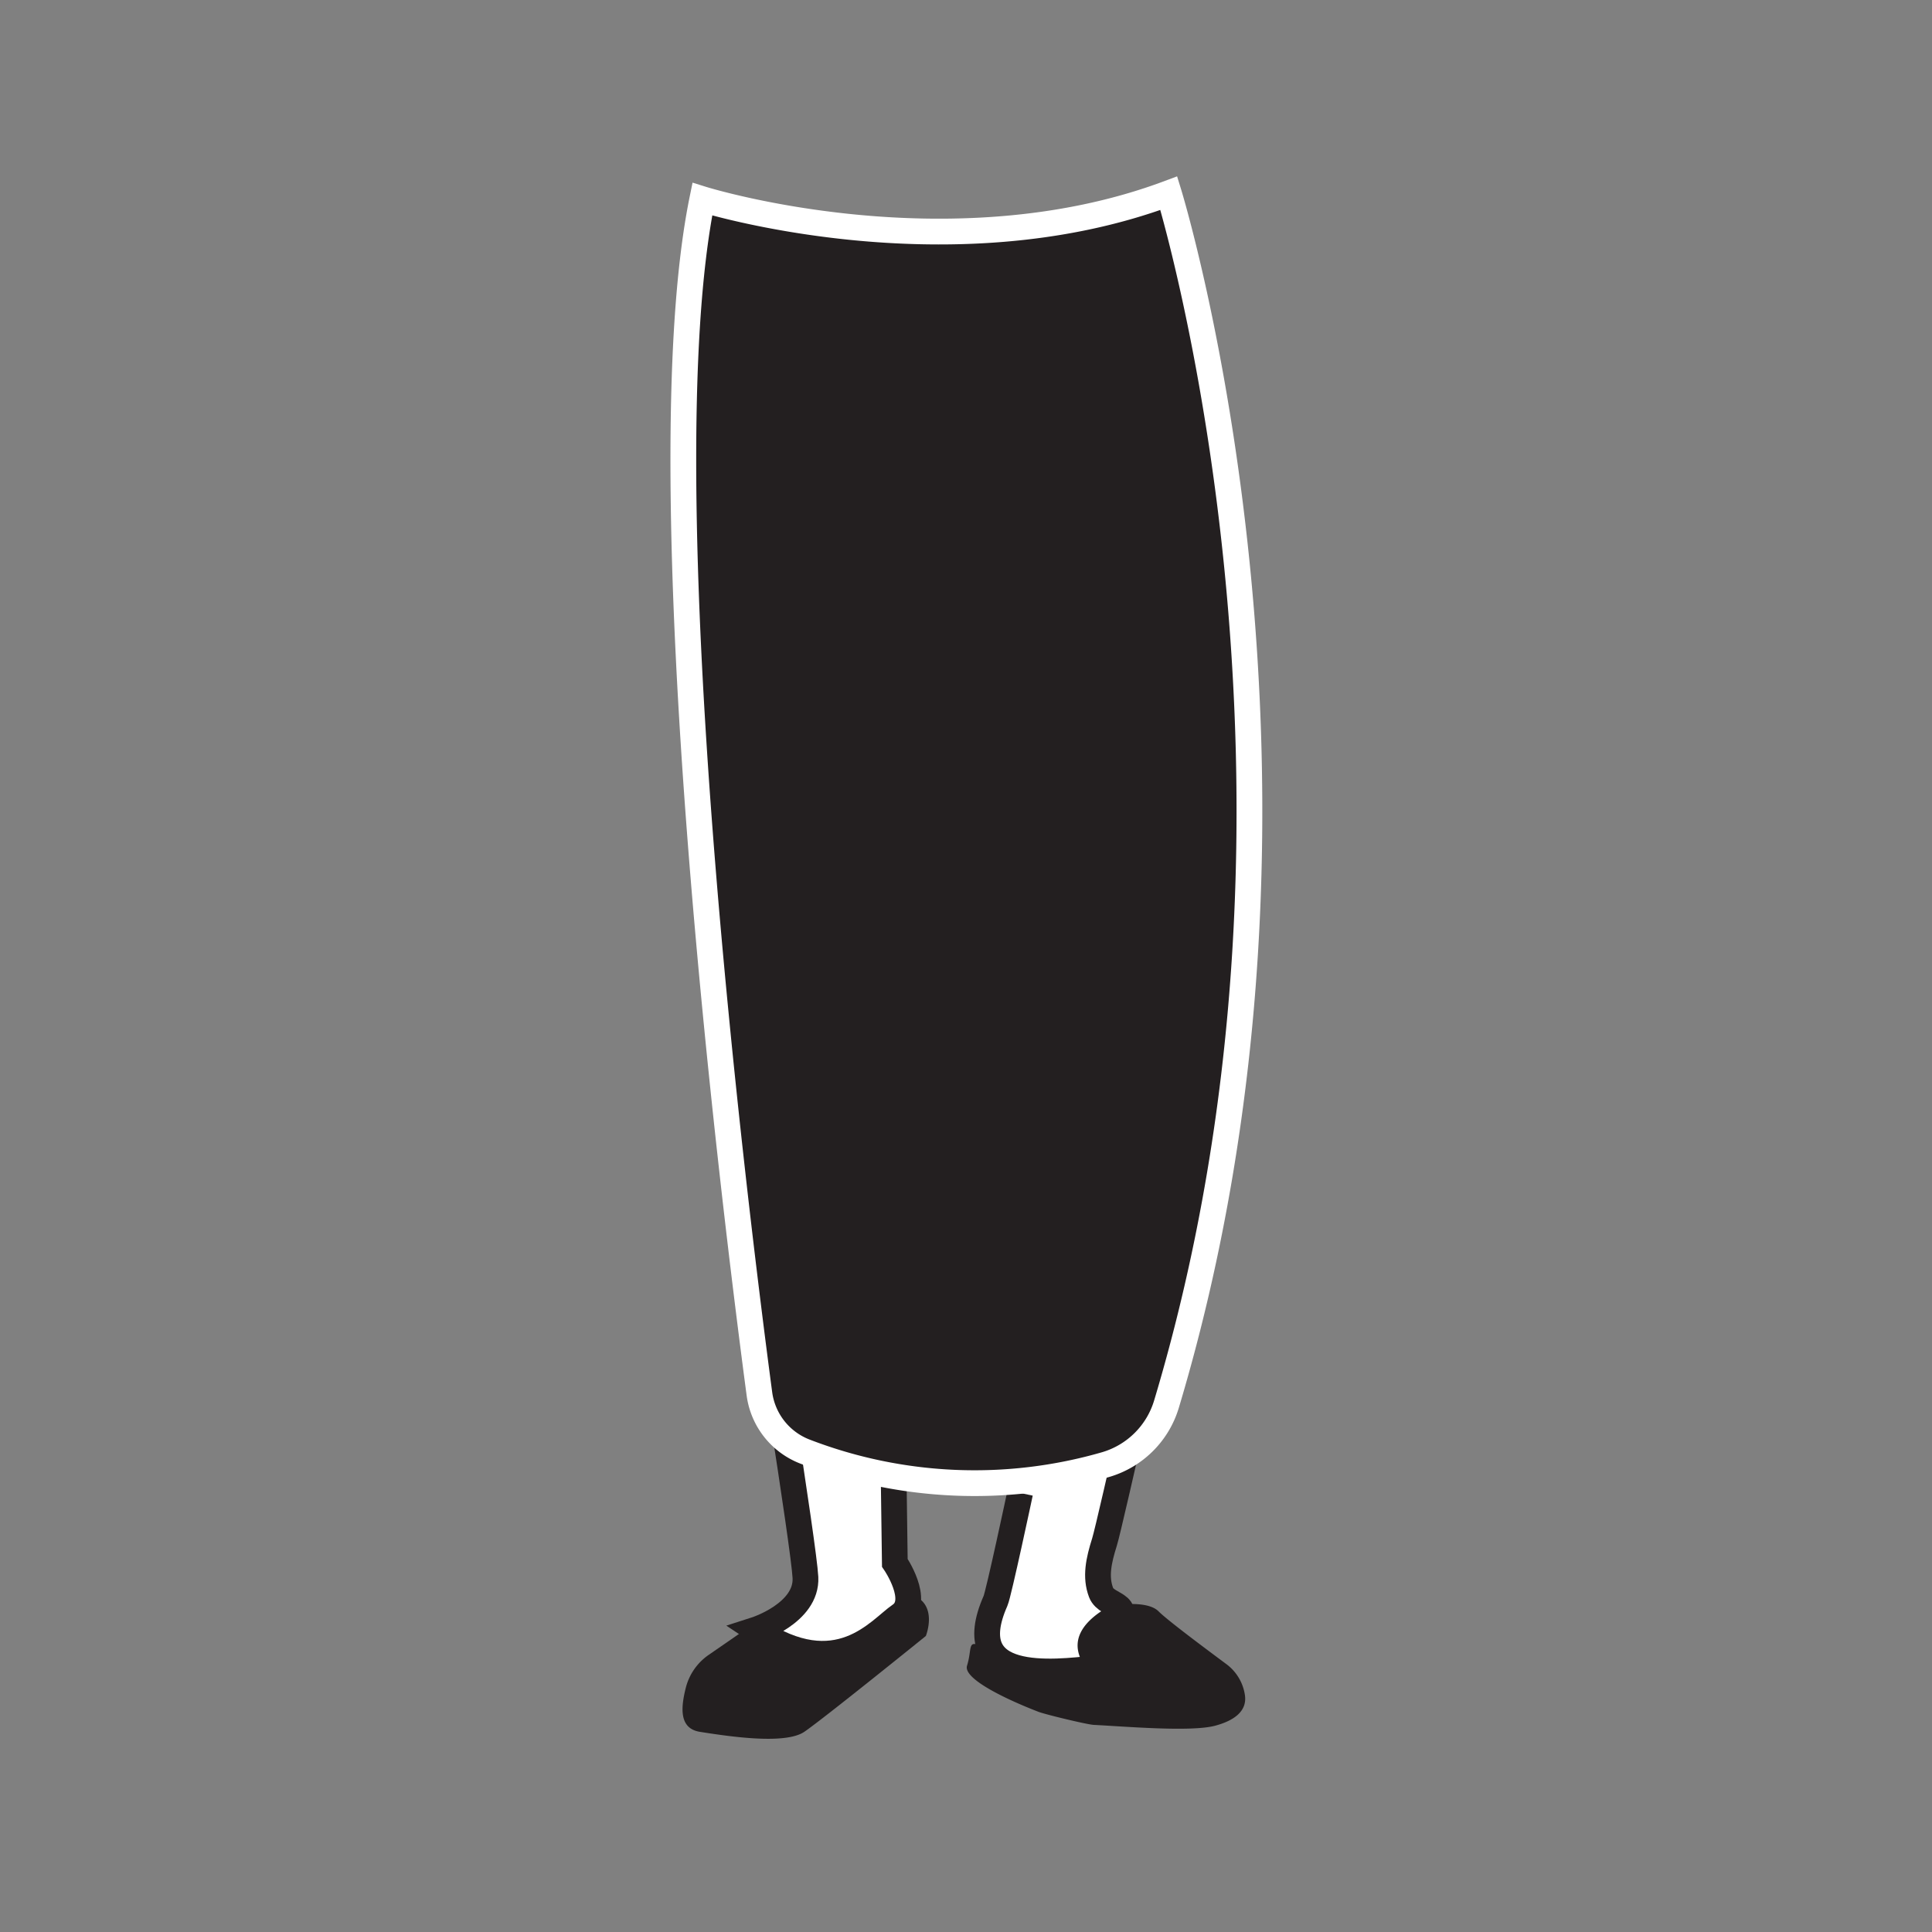 <svg id="Thumbnails" xmlns="http://www.w3.org/2000/svg" viewBox="0 0 750 750"><rect x="0" y="0" width="750" height="750" fill="#808080" stroke="none"/><defs><style>.cls-1{fill:#fff;stroke:#231f20;}.cls-1,.cls-3{stroke-miterlimit:10;stroke-width:10px;}.cls-2,.cls-3{fill:#231f20;}.cls-3{stroke:#fff;}</style></defs><g id="maxi"><path class="cls-1" d="M384.43,278.57s-8.19,83.5-4.86,101"/><path class="cls-1" d="M438.93,652.62s19.16,15.42,26,10.85"/><path class="cls-2" d="M275.1,642.43a22.08,22.08,0,0,0-8.88,12.79c-1.85,7.4-2.8,15.77,5.5,17.08,11.75,1.86,33.12,5,40.49,0s47.2-37.21,47.2-37.21,5.71-14.09-7.81-16.61h0c-3.37-.9-9.91.57-11.66,3.6-3,5.19-8.1,12.53-13.57,13.52l-28.71-8.75Z"/><path class="cls-1" d="M345.63,478.53l1.74,128.15s10.18,14.8,2.06,20.33-24.16,27.15-56.11,5.67c0,0,20.05-6.42,19.35-20.3-.62-12.32-16.62-111.88-20.2-134"/><path class="cls-1" d="M454.75,490.66c-2.65,4.73-23.74,100.83-26,108s-3.62,13.47-1.31,19.57,15.44,3.71,2,16.25c-9,8.36.23,12.65-4.18,13.13-16.42,1.79-53.13,6.27-38.8-26.16,1.23-2.78,9.55-41.89,9.55-41.89"/><path class="cls-2" d="M430.86,623.43s14.14-2.69,18.88,2.08C453.14,628.94,468,640,476.06,646a18.27,18.27,0,0,1,7.21,12c1,6.6-4.78,10.09-11.47,11.9-9.37,2.53-34.6.34-47.16-.3-2.69-.13-19-4.1-21.49-5.07-11.73-4.52-29.37-12.7-27.75-17.91,1.94-6.26.26-9.69,4.53-8,38.14,15.17,35.32,6.12,39.94,8S407.84,636.26,430.86,623.43Z"/><path class="cls-3" d="M272.64,77.32S367.88,107.1,453.73,75c0,0,71,230.18-.88,470a34.92,34.92,0,0,1-23.59,23.54,183.11,183.11,0,0,1-116.68-5,28,28,0,0,1-17.77-22.4C285.51,471.23,250.12,187.69,272.64,77.32Z"/></g></svg>